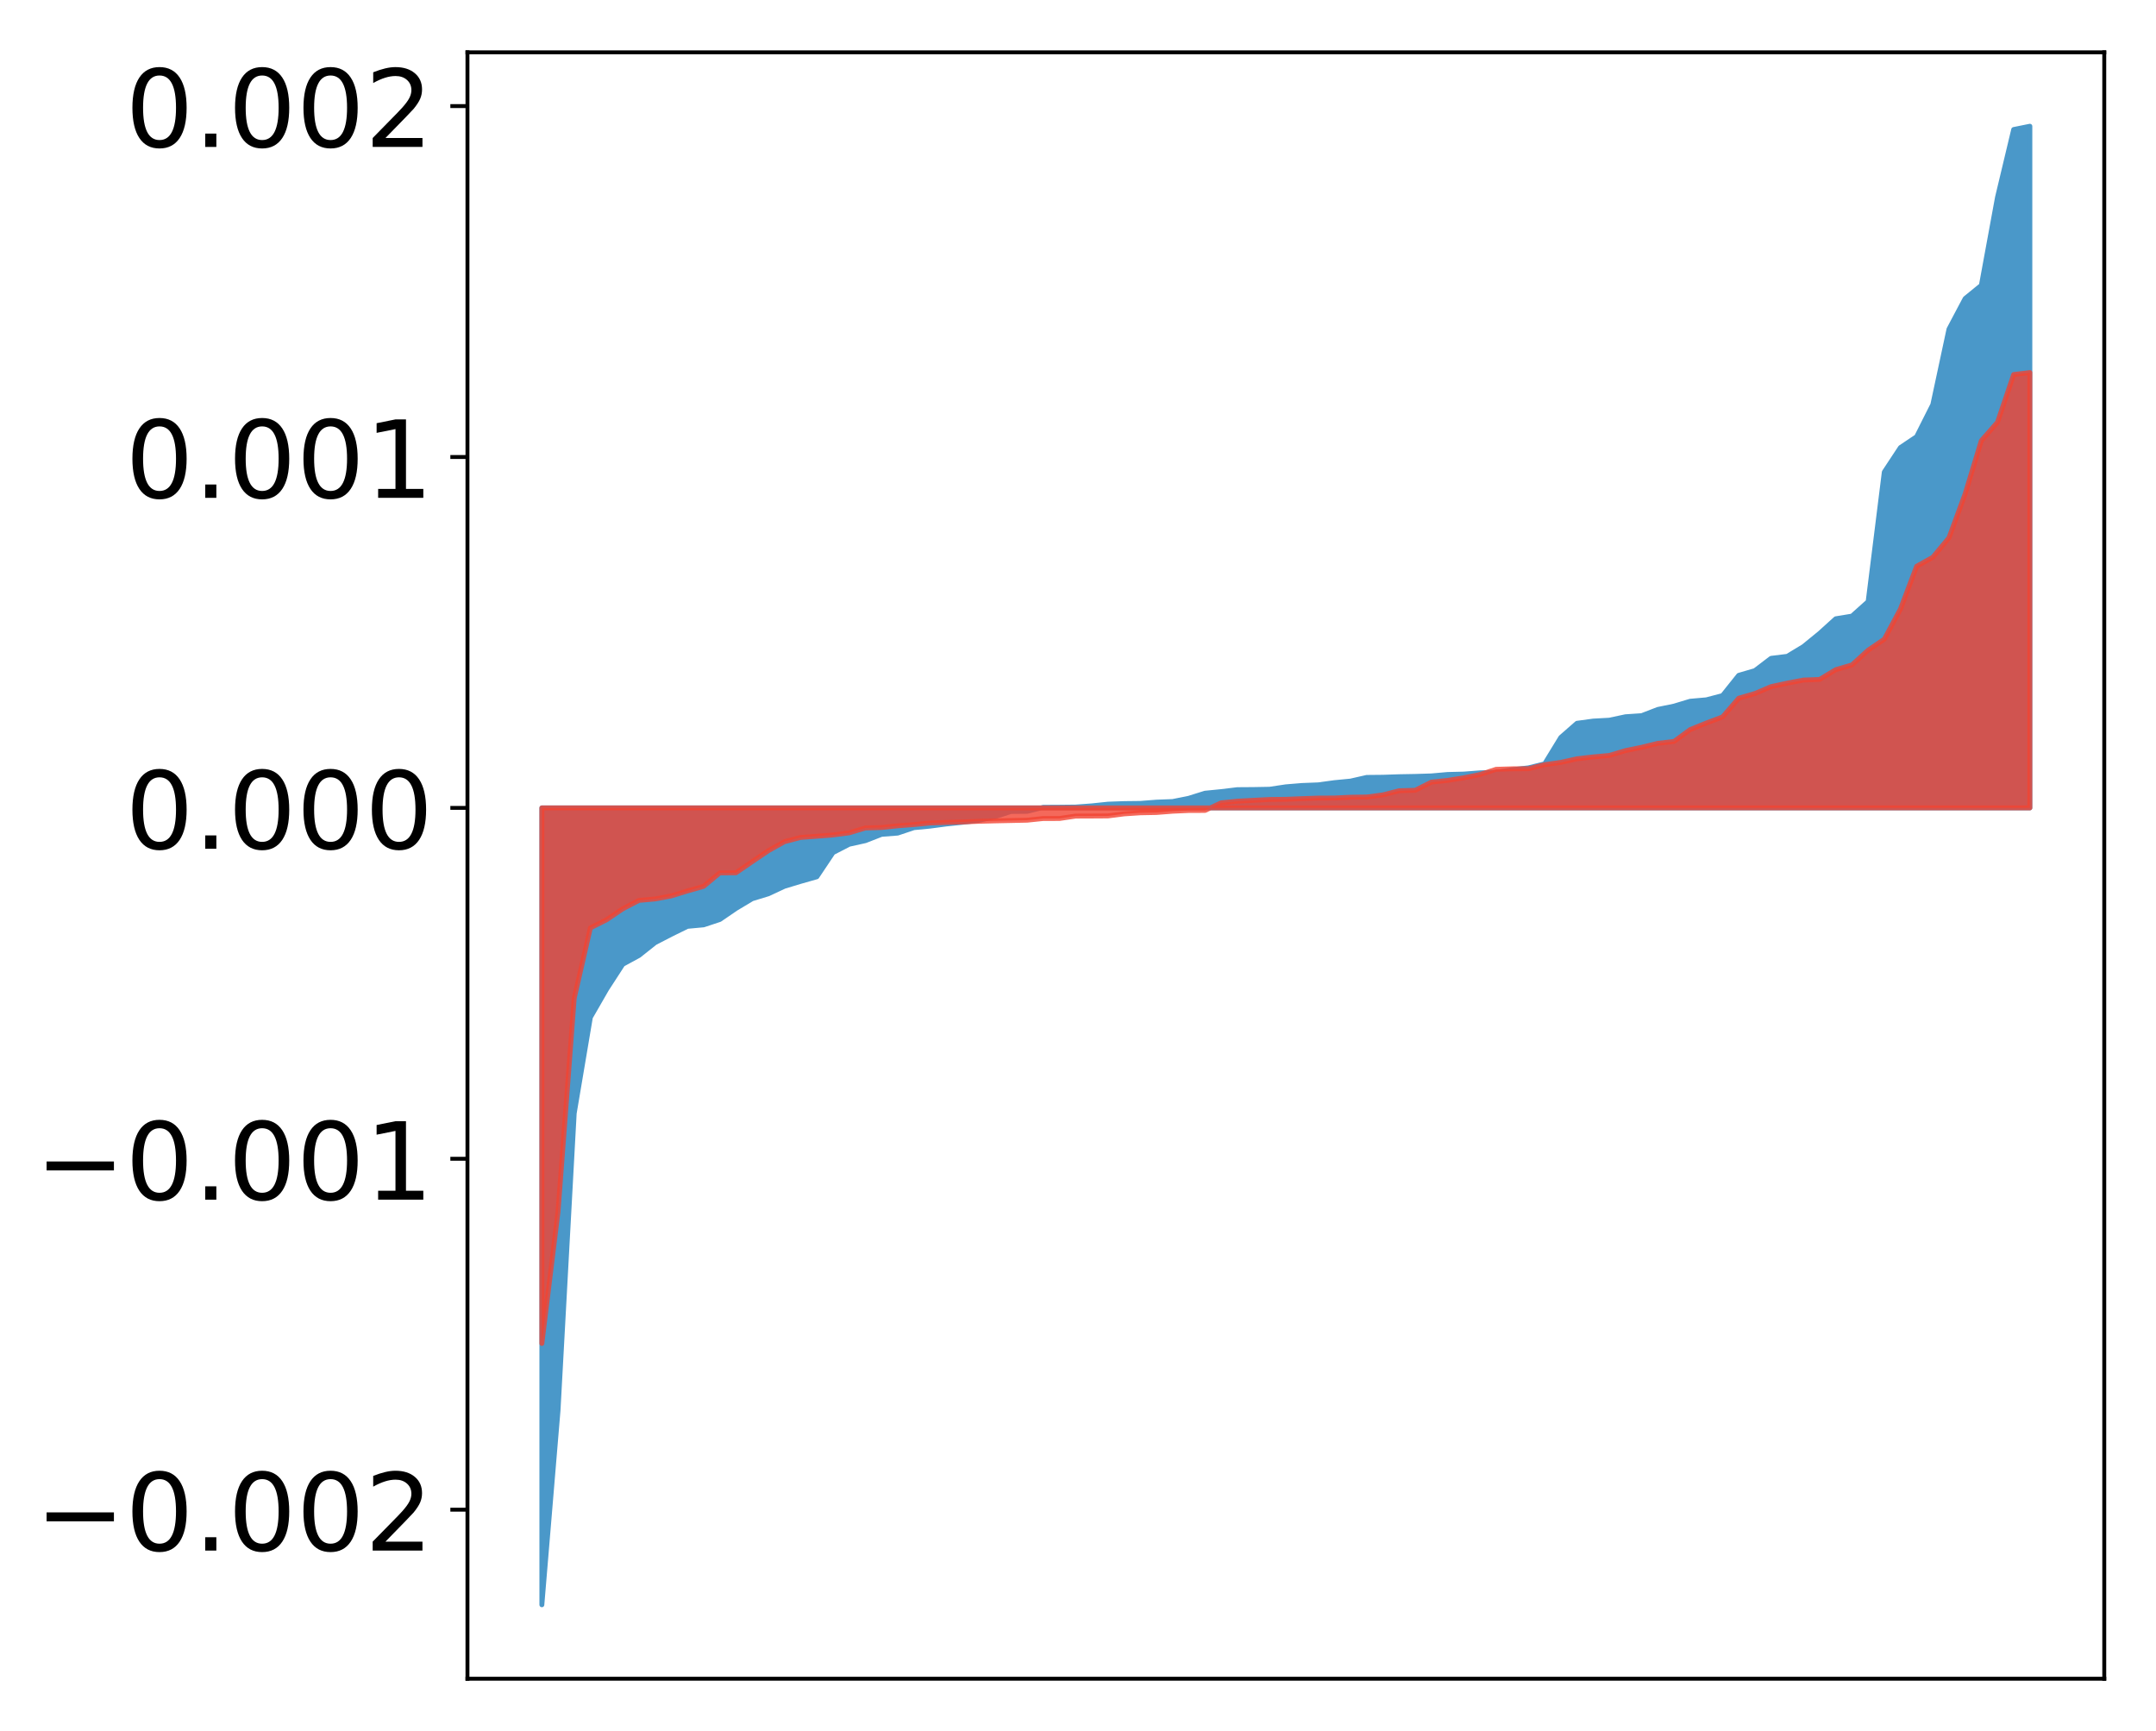 <?xml version="1.0" encoding="utf-8" standalone="no"?>
<!DOCTYPE svg PUBLIC "-//W3C//DTD SVG 1.1//EN"
  "http://www.w3.org/Graphics/SVG/1.1/DTD/svg11.dtd">
<!-- Created with matplotlib (http://matplotlib.org/) -->
<svg height="354pt" version="1.1" viewBox="0 0 441 354" width="441pt" xmlns="http://www.w3.org/2000/svg" xmlns:xlink="http://www.w3.org/1999/xlink">
 <defs>
  <style type="text/css">
*{stroke-linecap:butt;stroke-linejoin:round;}
  </style>
 </defs>
 <g id="figure_1">
  <g id="patch_1">
   <path d="M 0 354.04 
L 441.117 354.04 
L 441.117 0 
L 0 0 
z
" style="fill:#ffffff;"/>
  </g>
  <g id="axes_1">
   <g id="patch_2">
    <path d="M 95.617 343.34 
L 430.417 343.34 
L 430.417 10.7 
L 95.617 10.7 
z
" style="fill:#ffffff;"/>
   </g>
   <g id="PolyCollection_1">
    <defs>
     <path d="M 110.835 -25.82 
L 110.835 -188.806 
L 114.144 -188.806 
L 117.452 -188.806 
L 120.76 -188.806 
L 124.069 -188.806 
L 127.377 -188.806 
L 130.685 -188.806 
L 133.993 -188.806 
L 137.302 -188.806 
L 140.61 -188.806 
L 143.918 -188.806 
L 147.227 -188.806 
L 150.535 -188.806 
L 153.843 -188.806 
L 157.152 -188.806 
L 160.46 -188.806 
L 163.768 -188.806 
L 167.076 -188.806 
L 170.385 -188.806 
L 173.693 -188.806 
L 177.001 -188.806 
L 180.31 -188.806 
L 183.618 -188.806 
L 186.926 -188.806 
L 190.235 -188.806 
L 193.543 -188.806 
L 196.851 -188.806 
L 200.159 -188.806 
L 203.468 -188.806 
L 206.776 -188.806 
L 210.084 -188.806 
L 213.393 -188.806 
L 216.701 -188.806 
L 220.009 -188.806 
L 223.318 -188.806 
L 226.626 -188.806 
L 229.934 -188.806 
L 233.242 -188.806 
L 236.551 -188.806 
L 239.859 -188.806 
L 243.167 -188.806 
L 246.476 -188.806 
L 249.784 -188.806 
L 253.092 -188.806 
L 256.401 -188.806 
L 259.709 -188.806 
L 263.017 -188.806 
L 266.325 -188.806 
L 269.634 -188.806 
L 272.942 -188.806 
L 276.25 -188.806 
L 279.559 -188.806 
L 282.867 -188.806 
L 286.175 -188.806 
L 289.484 -188.806 
L 292.792 -188.806 
L 296.1 -188.806 
L 299.408 -188.806 
L 302.717 -188.806 
L 306.025 -188.806 
L 309.333 -188.806 
L 312.642 -188.806 
L 315.95 -188.806 
L 319.258 -188.806 
L 322.567 -188.806 
L 325.875 -188.806 
L 329.183 -188.806 
L 332.491 -188.806 
L 335.8 -188.806 
L 339.108 -188.806 
L 342.416 -188.806 
L 345.725 -188.806 
L 349.033 -188.806 
L 352.341 -188.806 
L 355.65 -188.806 
L 358.958 -188.806 
L 362.266 -188.806 
L 365.575 -188.806 
L 368.883 -188.806 
L 372.191 -188.806 
L 375.499 -188.806 
L 378.808 -188.806 
L 382.116 -188.806 
L 385.424 -188.806 
L 388.733 -188.806 
L 392.041 -188.806 
L 395.349 -188.806 
L 398.658 -188.806 
L 401.966 -188.806 
L 405.274 -188.806 
L 408.582 -188.806 
L 411.891 -188.806 
L 415.199 -188.806 
L 415.199 -328.22 
L 415.199 -328.22 
L 411.891 -327.552 
L 408.582 -313.697 
L 405.274 -295.674 
L 401.966 -292.979 
L 398.658 -286.731 
L 395.349 -271.293 
L 392.041 -264.724 
L 388.733 -262.508 
L 385.424 -257.494 
L 382.116 -230.985 
L 378.808 -228.028 
L 375.499 -227.484 
L 372.191 -224.492 
L 368.883 -221.796 
L 365.575 -219.8 
L 362.266 -219.395 
L 358.958 -216.879 
L 355.65 -215.913 
L 352.341 -211.774 
L 349.033 -210.908 
L 345.725 -210.617 
L 342.416 -209.617 
L 339.108 -208.943 
L 335.8 -207.667 
L 332.491 -207.446 
L 329.183 -206.741 
L 325.875 -206.559 
L 322.567 -206.109 
L 319.258 -203.213 
L 315.95 -197.811 
L 312.642 -196.993 
L 309.333 -196.612 
L 306.025 -196.078 
L 302.717 -195.974 
L 299.408 -195.72 
L 296.1 -195.639 
L 292.792 -195.346 
L 289.484 -195.243 
L 286.175 -195.183 
L 282.867 -195.072 
L 279.559 -195.039 
L 276.25 -194.287 
L 272.942 -193.967 
L 269.634 -193.516 
L 266.325 -193.389 
L 263.017 -193.116 
L 259.709 -192.619 
L 256.401 -192.558 
L 253.092 -192.535 
L 249.784 -192.136 
L 246.476 -191.809 
L 243.167 -190.771 
L 239.859 -190.107 
L 236.551 -189.98 
L 233.242 -189.725 
L 229.934 -189.686 
L 226.626 -189.566 
L 223.318 -189.218 
L 220.009 -188.976 
L 216.701 -188.94 
L 213.393 -188.921 
L 210.084 -188.097 
L 206.776 -188.068 
L 203.468 -186.993 
L 200.159 -186.248 
L 196.851 -185.857 
L 193.543 -185.514 
L 190.235 -185.074 
L 186.926 -184.758 
L 183.618 -183.651 
L 180.31 -183.393 
L 177.001 -182.1 
L 173.693 -181.367 
L 170.385 -179.664 
L 167.076 -174.718 
L 163.768 -173.776 
L 160.46 -172.778 
L 157.152 -171.233 
L 153.843 -170.224 
L 150.535 -168.24 
L 147.227 -165.979 
L 143.918 -164.883 
L 140.61 -164.578 
L 137.302 -162.954 
L 133.993 -161.245 
L 130.685 -158.618 
L 127.377 -156.818 
L 124.069 -151.715 
L 120.76 -145.966 
L 117.452 -126.337 
L 114.144 -65.571 
L 110.835 -25.82 
z
" id="m968bf8fe6a" style="stroke:#4a98c9;"/>
    </defs>
    <g clip-path="url(#pac1d97bb1d)">
     <use style="fill:#4a98c9;stroke:#4a98c9;" x="0" xlink:href="#m968bf8fe6a" y="354.04"/>
    </g>
   </g>
   <g id="PolyCollection_2">
    <defs>
     <path d="M 110.835 -79.267 
L 110.835 -188.806 
L 114.144 -188.806 
L 117.452 -188.806 
L 120.76 -188.806 
L 124.069 -188.806 
L 127.377 -188.806 
L 130.685 -188.806 
L 133.993 -188.806 
L 137.302 -188.806 
L 140.61 -188.806 
L 143.918 -188.806 
L 147.227 -188.806 
L 150.535 -188.806 
L 153.843 -188.806 
L 157.152 -188.806 
L 160.46 -188.806 
L 163.768 -188.806 
L 167.076 -188.806 
L 170.385 -188.806 
L 173.693 -188.806 
L 177.001 -188.806 
L 180.31 -188.806 
L 183.618 -188.806 
L 186.926 -188.806 
L 190.235 -188.806 
L 193.543 -188.806 
L 196.851 -188.806 
L 200.159 -188.806 
L 203.468 -188.806 
L 206.776 -188.806 
L 210.084 -188.806 
L 213.393 -188.806 
L 216.701 -188.806 
L 220.009 -188.806 
L 223.318 -188.806 
L 226.626 -188.806 
L 229.934 -188.806 
L 233.242 -188.806 
L 236.551 -188.806 
L 239.859 -188.806 
L 243.167 -188.806 
L 246.476 -188.806 
L 249.784 -188.806 
L 253.092 -188.806 
L 256.401 -188.806 
L 259.709 -188.806 
L 263.017 -188.806 
L 266.325 -188.806 
L 269.634 -188.806 
L 272.942 -188.806 
L 276.25 -188.806 
L 279.559 -188.806 
L 282.867 -188.806 
L 286.175 -188.806 
L 289.484 -188.806 
L 292.792 -188.806 
L 296.1 -188.806 
L 299.408 -188.806 
L 302.717 -188.806 
L 306.025 -188.806 
L 309.333 -188.806 
L 312.642 -188.806 
L 315.95 -188.806 
L 319.258 -188.806 
L 322.567 -188.806 
L 325.875 -188.806 
L 329.183 -188.806 
L 332.491 -188.806 
L 335.8 -188.806 
L 339.108 -188.806 
L 342.416 -188.806 
L 345.725 -188.806 
L 349.033 -188.806 
L 352.341 -188.806 
L 355.65 -188.806 
L 358.958 -188.806 
L 362.266 -188.806 
L 365.575 -188.806 
L 368.883 -188.806 
L 372.191 -188.806 
L 375.499 -188.806 
L 378.808 -188.806 
L 382.116 -188.806 
L 385.424 -188.806 
L 388.733 -188.806 
L 392.041 -188.806 
L 395.349 -188.806 
L 398.658 -188.806 
L 401.966 -188.806 
L 405.274 -188.806 
L 408.582 -188.806 
L 411.891 -188.806 
L 415.199 -188.806 
L 415.199 -277.839 
L 415.199 -277.839 
L 411.891 -277.44 
L 408.582 -267.687 
L 405.274 -263.918 
L 401.966 -253.048 
L 398.658 -244.063 
L 395.349 -240.069 
L 392.041 -238.222 
L 388.733 -229.49 
L 385.424 -223.31 
L 382.116 -221.061 
L 378.808 -218.048 
L 375.499 -217.077 
L 372.191 -215.076 
L 368.883 -214.951 
L 365.575 -214.319 
L 362.266 -213.607 
L 358.958 -212.198 
L 355.65 -211.239 
L 352.341 -207.408 
L 349.033 -206.171 
L 345.725 -204.826 
L 342.416 -202.393 
L 339.108 -202.011 
L 335.8 -201.203 
L 332.491 -200.523 
L 329.183 -199.532 
L 325.875 -199.23 
L 322.567 -198.848 
L 319.258 -198.114 
L 315.95 -197.641 
L 312.642 -196.819 
L 309.333 -196.796 
L 306.025 -196.696 
L 302.717 -195.632 
L 299.408 -194.964 
L 296.1 -194.424 
L 292.792 -194.081 
L 289.484 -192.408 
L 286.175 -192.311 
L 282.867 -191.465 
L 279.559 -191.032 
L 276.25 -190.984 
L 272.942 -190.829 
L 269.634 -190.812 
L 266.325 -190.698 
L 263.017 -190.559 
L 259.709 -190.527 
L 256.401 -190.355 
L 253.092 -190.174 
L 249.784 -189.84 
L 246.476 -188.286 
L 243.167 -188.276 
L 239.859 -188.125 
L 236.551 -187.864 
L 233.242 -187.801 
L 229.934 -187.582 
L 226.626 -187.161 
L 223.318 -187.14 
L 220.009 -187.128 
L 216.701 -186.638 
L 213.393 -186.634 
L 210.084 -186.289 
L 206.776 -186.218 
L 203.468 -186.149 
L 200.159 -186.064 
L 196.851 -185.927 
L 193.543 -185.829 
L 190.235 -185.719 
L 186.926 -185.393 
L 183.618 -185.136 
L 180.31 -184.788 
L 177.001 -184.699 
L 173.693 -183.701 
L 170.385 -183.27 
L 167.076 -183.006 
L 163.768 -182.762 
L 160.46 -181.897 
L 157.152 -180.042 
L 153.843 -177.803 
L 150.535 -175.535 
L 147.227 -175.513 
L 143.918 -172.757 
L 140.61 -171.818 
L 137.302 -170.801 
L 133.993 -170.181 
L 130.685 -169.884 
L 127.377 -168.162 
L 124.069 -165.921 
L 120.76 -164.261 
L 117.452 -149.848 
L 114.144 -106.23 
L 110.835 -79.267 
z
" id="m19469e8ec4" style="stroke:#f14432;stroke-opacity:0.8;"/>
    </defs>
    <g clip-path="url(#pac1d97bb1d)">
     <use style="fill:#f14432;fill-opacity:0.8;stroke:#f14432;stroke-opacity:0.8;" x="0" xlink:href="#m19469e8ec4" y="354.04"/>
    </g>
   </g>
   <g id="matplotlib.axis_1"/>
   <g id="matplotlib.axis_2">
    <g id="ytick_1">
     <g id="line2d_1">
      <defs>
       <path d="M 0 0 
L -3.5 0 
" id="m575d5bc7b3" style="stroke:#000000;stroke-width:0.8;"/>
      </defs>
      <g>
       <use style="stroke:#000000;stroke-width:0.8;" x="95.617" xlink:href="#m575d5bc7b3" y="308.774"/>
      </g>
     </g>
     <g id="text_1">
      <!-- −0.002 -->
      <defs>
       <path d="M 10.594 35.5 
L 73.188 35.5 
L 73.188 27.203 
L 10.594 27.203 
z
" id="DejaVuSans-2212"/>
       <path d="M 31.781 66.406 
Q 24.172 66.406 20.328 58.906 
Q 16.5 51.422 16.5 36.375 
Q 16.5 21.391 20.328 13.891 
Q 24.172 6.391 31.781 6.391 
Q 39.453 6.391 43.281 13.891 
Q 47.125 21.391 47.125 36.375 
Q 47.125 51.422 43.281 58.906 
Q 39.453 66.406 31.781 66.406 
z
M 31.781 74.219 
Q 44.047 74.219 50.516 64.516 
Q 56.984 54.828 56.984 36.375 
Q 56.984 17.969 50.516 8.266 
Q 44.047 -1.422 31.781 -1.422 
Q 19.531 -1.422 13.062 8.266 
Q 6.594 17.969 6.594 36.375 
Q 6.594 54.828 13.062 64.516 
Q 19.531 74.219 31.781 74.219 
z
" id="DejaVuSans-30"/>
       <path d="M 10.688 12.406 
L 21 12.406 
L 21 0 
L 10.688 0 
z
" id="DejaVuSans-2e"/>
       <path d="M 19.188 8.297 
L 53.609 8.297 
L 53.609 0 
L 7.328 0 
L 7.328 8.297 
Q 12.938 14.109 22.625 23.891 
Q 32.328 33.688 34.812 36.531 
Q 39.547 41.844 41.422 45.531 
Q 43.312 49.219 43.312 52.781 
Q 43.312 58.594 39.234 62.25 
Q 35.156 65.922 28.609 65.922 
Q 23.969 65.922 18.812 64.312 
Q 13.672 62.703 7.812 59.422 
L 7.812 69.391 
Q 13.766 71.781 18.938 73 
Q 24.125 74.219 28.422 74.219 
Q 39.75 74.219 46.484 68.547 
Q 53.219 62.891 53.219 53.422 
Q 53.219 48.922 51.531 44.891 
Q 49.859 40.875 45.406 35.406 
Q 44.188 33.984 37.641 27.219 
Q 31.109 20.453 19.188 8.297 
z
" id="DejaVuSans-32"/>
      </defs>
      <g transform="translate(7.2 317.132)scale(0.22 -0.22)">
       <use xlink:href="#DejaVuSans-2212"/>
       <use x="83.789" xlink:href="#DejaVuSans-30"/>
       <use x="147.412" xlink:href="#DejaVuSans-2e"/>
       <use x="179.199" xlink:href="#DejaVuSans-30"/>
       <use x="242.822" xlink:href="#DejaVuSans-30"/>
       <use x="306.445" xlink:href="#DejaVuSans-32"/>
      </g>
     </g>
    </g>
    <g id="ytick_2">
     <g id="line2d_2">
      <g>
       <use style="stroke:#000000;stroke-width:0.8;" x="95.617" xlink:href="#m575d5bc7b3" y="237.004"/>
      </g>
     </g>
     <g id="text_2">
      <!-- −0.001 -->
      <defs>
       <path d="M 12.406 8.297 
L 28.516 8.297 
L 28.516 63.922 
L 10.984 60.406 
L 10.984 69.391 
L 28.422 72.906 
L 38.281 72.906 
L 38.281 8.297 
L 54.391 8.297 
L 54.391 0 
L 12.406 0 
z
" id="DejaVuSans-31"/>
      </defs>
      <g transform="translate(7.2 245.362)scale(0.22 -0.22)">
       <use xlink:href="#DejaVuSans-2212"/>
       <use x="83.789" xlink:href="#DejaVuSans-30"/>
       <use x="147.412" xlink:href="#DejaVuSans-2e"/>
       <use x="179.199" xlink:href="#DejaVuSans-30"/>
       <use x="242.822" xlink:href="#DejaVuSans-30"/>
       <use x="306.445" xlink:href="#DejaVuSans-31"/>
      </g>
     </g>
    </g>
    <g id="ytick_3">
     <g id="line2d_3">
      <g>
       <use style="stroke:#000000;stroke-width:0.8;" x="95.617" xlink:href="#m575d5bc7b3" y="165.234"/>
      </g>
     </g>
     <g id="text_3">
      <!-- 0.000 -->
      <g transform="translate(25.635 173.592)scale(0.22 -0.22)">
       <use xlink:href="#DejaVuSans-30"/>
       <use x="63.623" xlink:href="#DejaVuSans-2e"/>
       <use x="95.41" xlink:href="#DejaVuSans-30"/>
       <use x="159.033" xlink:href="#DejaVuSans-30"/>
       <use x="222.656" xlink:href="#DejaVuSans-30"/>
      </g>
     </g>
    </g>
    <g id="ytick_4">
     <g id="line2d_4">
      <g>
       <use style="stroke:#000000;stroke-width:0.8;" x="95.617" xlink:href="#m575d5bc7b3" y="93.464"/>
      </g>
     </g>
     <g id="text_4">
      <!-- 0.001 -->
      <g transform="translate(25.635 101.822)scale(0.22 -0.22)">
       <use xlink:href="#DejaVuSans-30"/>
       <use x="63.623" xlink:href="#DejaVuSans-2e"/>
       <use x="95.41" xlink:href="#DejaVuSans-30"/>
       <use x="159.033" xlink:href="#DejaVuSans-30"/>
       <use x="222.656" xlink:href="#DejaVuSans-31"/>
      </g>
     </g>
    </g>
    <g id="ytick_5">
     <g id="line2d_5">
      <g>
       <use style="stroke:#000000;stroke-width:0.8;" x="95.617" xlink:href="#m575d5bc7b3" y="21.694"/>
      </g>
     </g>
     <g id="text_5">
      <!-- 0.002 -->
      <g transform="translate(25.635 30.052)scale(0.22 -0.22)">
       <use xlink:href="#DejaVuSans-30"/>
       <use x="63.623" xlink:href="#DejaVuSans-2e"/>
       <use x="95.41" xlink:href="#DejaVuSans-30"/>
       <use x="159.033" xlink:href="#DejaVuSans-30"/>
       <use x="222.656" xlink:href="#DejaVuSans-32"/>
      </g>
     </g>
    </g>
   </g>
   <g id="patch_3">
    <path d="M 95.617 343.34 
L 95.617 10.7 
" style="fill:none;stroke:#000000;stroke-linecap:square;stroke-linejoin:miter;stroke-width:0.8;"/>
   </g>
   <g id="patch_4">
    <path d="M 430.417 343.34 
L 430.417 10.7 
" style="fill:none;stroke:#000000;stroke-linecap:square;stroke-linejoin:miter;stroke-width:0.8;"/>
   </g>
   <g id="patch_5">
    <path d="M 95.617 343.34 
L 430.417 343.34 
" style="fill:none;stroke:#000000;stroke-linecap:square;stroke-linejoin:miter;stroke-width:0.8;"/>
   </g>
   <g id="patch_6">
    <path d="M 95.617 10.7 
L 430.417 10.7 
" style="fill:none;stroke:#000000;stroke-linecap:square;stroke-linejoin:miter;stroke-width:0.8;"/>
   </g>
  </g>
 </g>
 <defs>
  <clipPath id="pac1d97bb1d">
   <rect height="332.64" width="334.8" x="95.617" y="10.7"/>
  </clipPath>
 </defs>
</svg>
